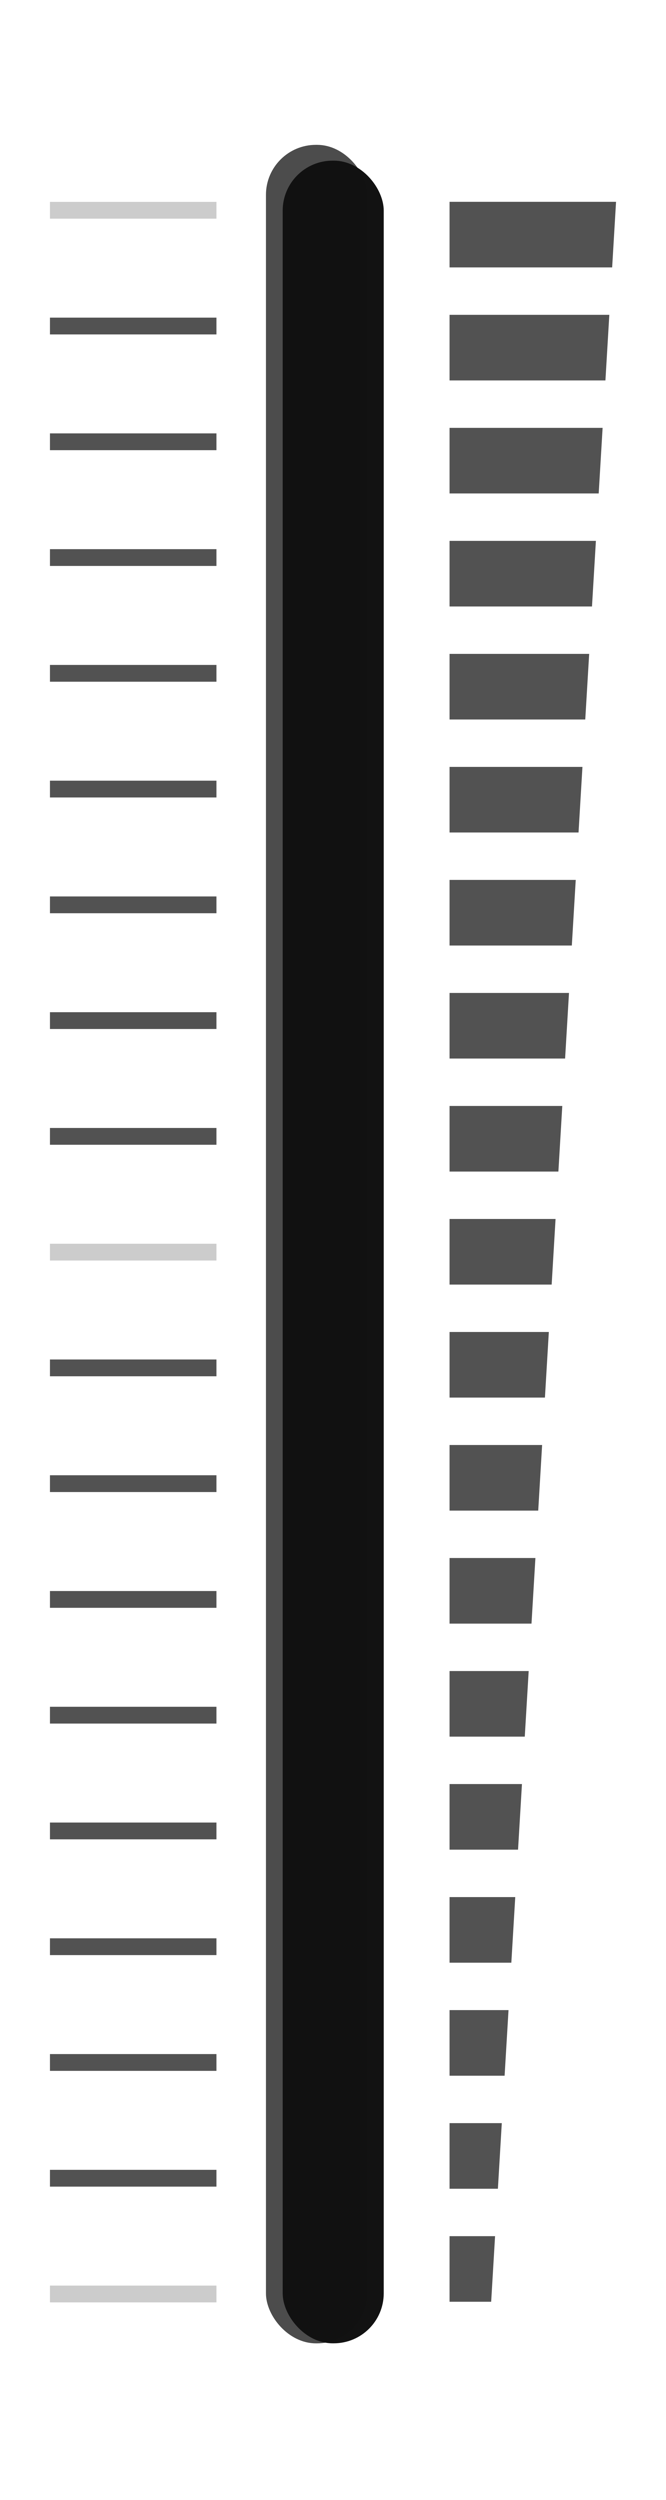 <?xml version="1.0" encoding="UTF-8"?>
<svg width="40mm" height="150mm" version="1.1" viewBox="0 0 40 150" xmlns="http://www.w3.org/2000/svg">
   <defs>
      <filter id="b" x="-.48" y="-.021" width="1.96" height="1.041" color-interpolation-filters="sRGB">
         <feGaussianBlur result="fbSourceGraphic" stdDeviation="0.5 0.5"/>
         <feColorMatrix in="fbSourceGraphic" result="fbSourceGraphicAlpha" values="0 0 0 -1 0 0 0 0 -1 0 0 0 0 -1 0 0 0 0 1 0"/>
         <feGaussianBlur in="fbSourceGraphic" result="blur" stdDeviation="0.7 0.7"/>
      </filter>
      <filter id="a" x="-.28" y="-.012" width="1.56" height="1.024" color-interpolation-filters="sRGB">
         <feGaussianBlur result="blur" stdDeviation="0.7 0.7"/>
      </filter>
   </defs>
   <g>
      <rect transform="matrix(1.012 0 0 .949 -.219 3.842)" x="18" y="6.109" width="6" height="139" rx="2.966" ry="3.161" fill="#ffffff" fill-opacity=".15" filter="url(#b)" stop-color="#000000" style="-inkscape-stroke:none"/>
      <rect transform="matrix(1.012 0 0 .949 -.219 3.842)" x="16" y="5.109" width="6" height="139" rx="2.966" ry="3.161" fill="#000000" fill-opacity=".7" filter="url(#a)" stop-color="#000000" style="-inkscape-stroke:none"/>
      <rect x="16.978" y="9.639" width="6.069" height="130.96" rx="3" ry="3" fill="#121212" fill-opacity=".996" stop-color="#000000" style="-inkscape-stroke:none"/>
      <g transform="matrix(1 0 0 1.008 0 -.094)" fill-opacity=".996">
         <rect x="3" y="12.109" width="10" height="1" fill="#cccccc" stop-color="#000000" style="-inkscape-stroke:none"/>
         <rect x="3" y="19" width="10" height="1" fill="#525252" stop-color="#000000" style="-inkscape-stroke:none"/>
         <rect x="3" y="25.89" width="10" height="1" fill="#525252" stop-color="#000000" style="-inkscape-stroke:none"/>
         <rect x="3" y="32.781" width="10" height="1" fill="#525252" stop-color="#000000" style="-inkscape-stroke:none"/>
         <rect x="3" y="39.672" width="10" height="1" fill="#525252" stop-color="#000000" style="-inkscape-stroke:none"/>
         <rect x="3" y="46.562" width="10" height="1" fill="#525252" stop-color="#000000" style="-inkscape-stroke:none"/>
         <rect x="3" y="53.453" width="10" height="1" fill="#525252" stop-color="#000000" style="-inkscape-stroke:none"/>
         <rect x="3" y="60.343" width="10" height="1" fill="#525252" stop-color="#000000" style="-inkscape-stroke:none"/>
         <rect x="3" y="67.234" width="10" height="1" fill="#525252" stop-color="#000000" style="-inkscape-stroke:none"/>
         <rect x="3" y="74.125" width="10" height="1" fill="#cccccc" stop-color="#000000" style="-inkscape-stroke:none"/>
         <rect x="3" y="81.015" width="10" height="1" fill="#525252" stop-color="#000000" style="-inkscape-stroke:none"/>
         <rect x="3" y="87.906" width="10" height="1" fill="#525252" stop-color="#000000" style="-inkscape-stroke:none"/>
         <rect x="3" y="94.797" width="10" height="1" fill="#525252" stop-color="#000000" style="-inkscape-stroke:none"/>
         <rect x="3" y="101.687" width="10" height="1" fill="#525252" stop-color="#000000" style="-inkscape-stroke:none"/>
         <rect x="3" y="108.578" width="10" height="1" fill="#525252" stop-color="#000000" style="-inkscape-stroke:none"/>
         <rect x="3" y="115.469" width="10" height="1" fill="#525252" stop-color="#000000" style="-inkscape-stroke:none"/>
         <rect x="3" y="122.359" width="10" height="1" fill="#525252" stop-color="#000000" style="-inkscape-stroke:none"/>
         <rect x="3" y="129.25" width="10" height="1" fill="#525252" stop-color="#000000" style="-inkscape-stroke:none"/>
         <rect x="3" y="136.14" width="10" height="1" fill="#cccccc" stop-color="#000000" style="-inkscape-stroke:none"/>
      </g>
      <path d="m27 12.109v3.936h9.766l.234-3.936zm0 6.781v3.937h9.362l.234-3.937zm0 6.781v3.936h8.958l.235-3.936zm0 6.781v3.937h8.555l.235-3.937zm0 6.781v3.937h8.151l.235-3.937zm0 6.781v3.936h7.747l.235-3.936zm0 6.781v3.937h7.344l.235-3.937zm0 6.781v3.937h6.94l.234-3.937zm0 6.781v3.937h6.537l.234-3.937zm0 6.781v3.937h6.133l.234-3.937zm0 6.781v3.936h5.729l.234-3.936zm0 6.781v3.937h5.326l.234-3.937zm0 6.781v3.937h4.922l.235-3.937zm0 6.781v3.936h4.518l.235-3.936zm0 6.781v3.937h4.114l.235-3.937zm0 6.782v3.937h3.711l.235-3.937zm0 6.781v3.937h3.307l.235-3.937zm0 6.782v3.937h2.904l.234-3.937zm0 6.782v3.936h2.5l.234-3.936z" fill="#525252" fill-opacity=".996" stop-color="#000000" style="-inkscape-stroke:none"/>
   </g>
</svg>
